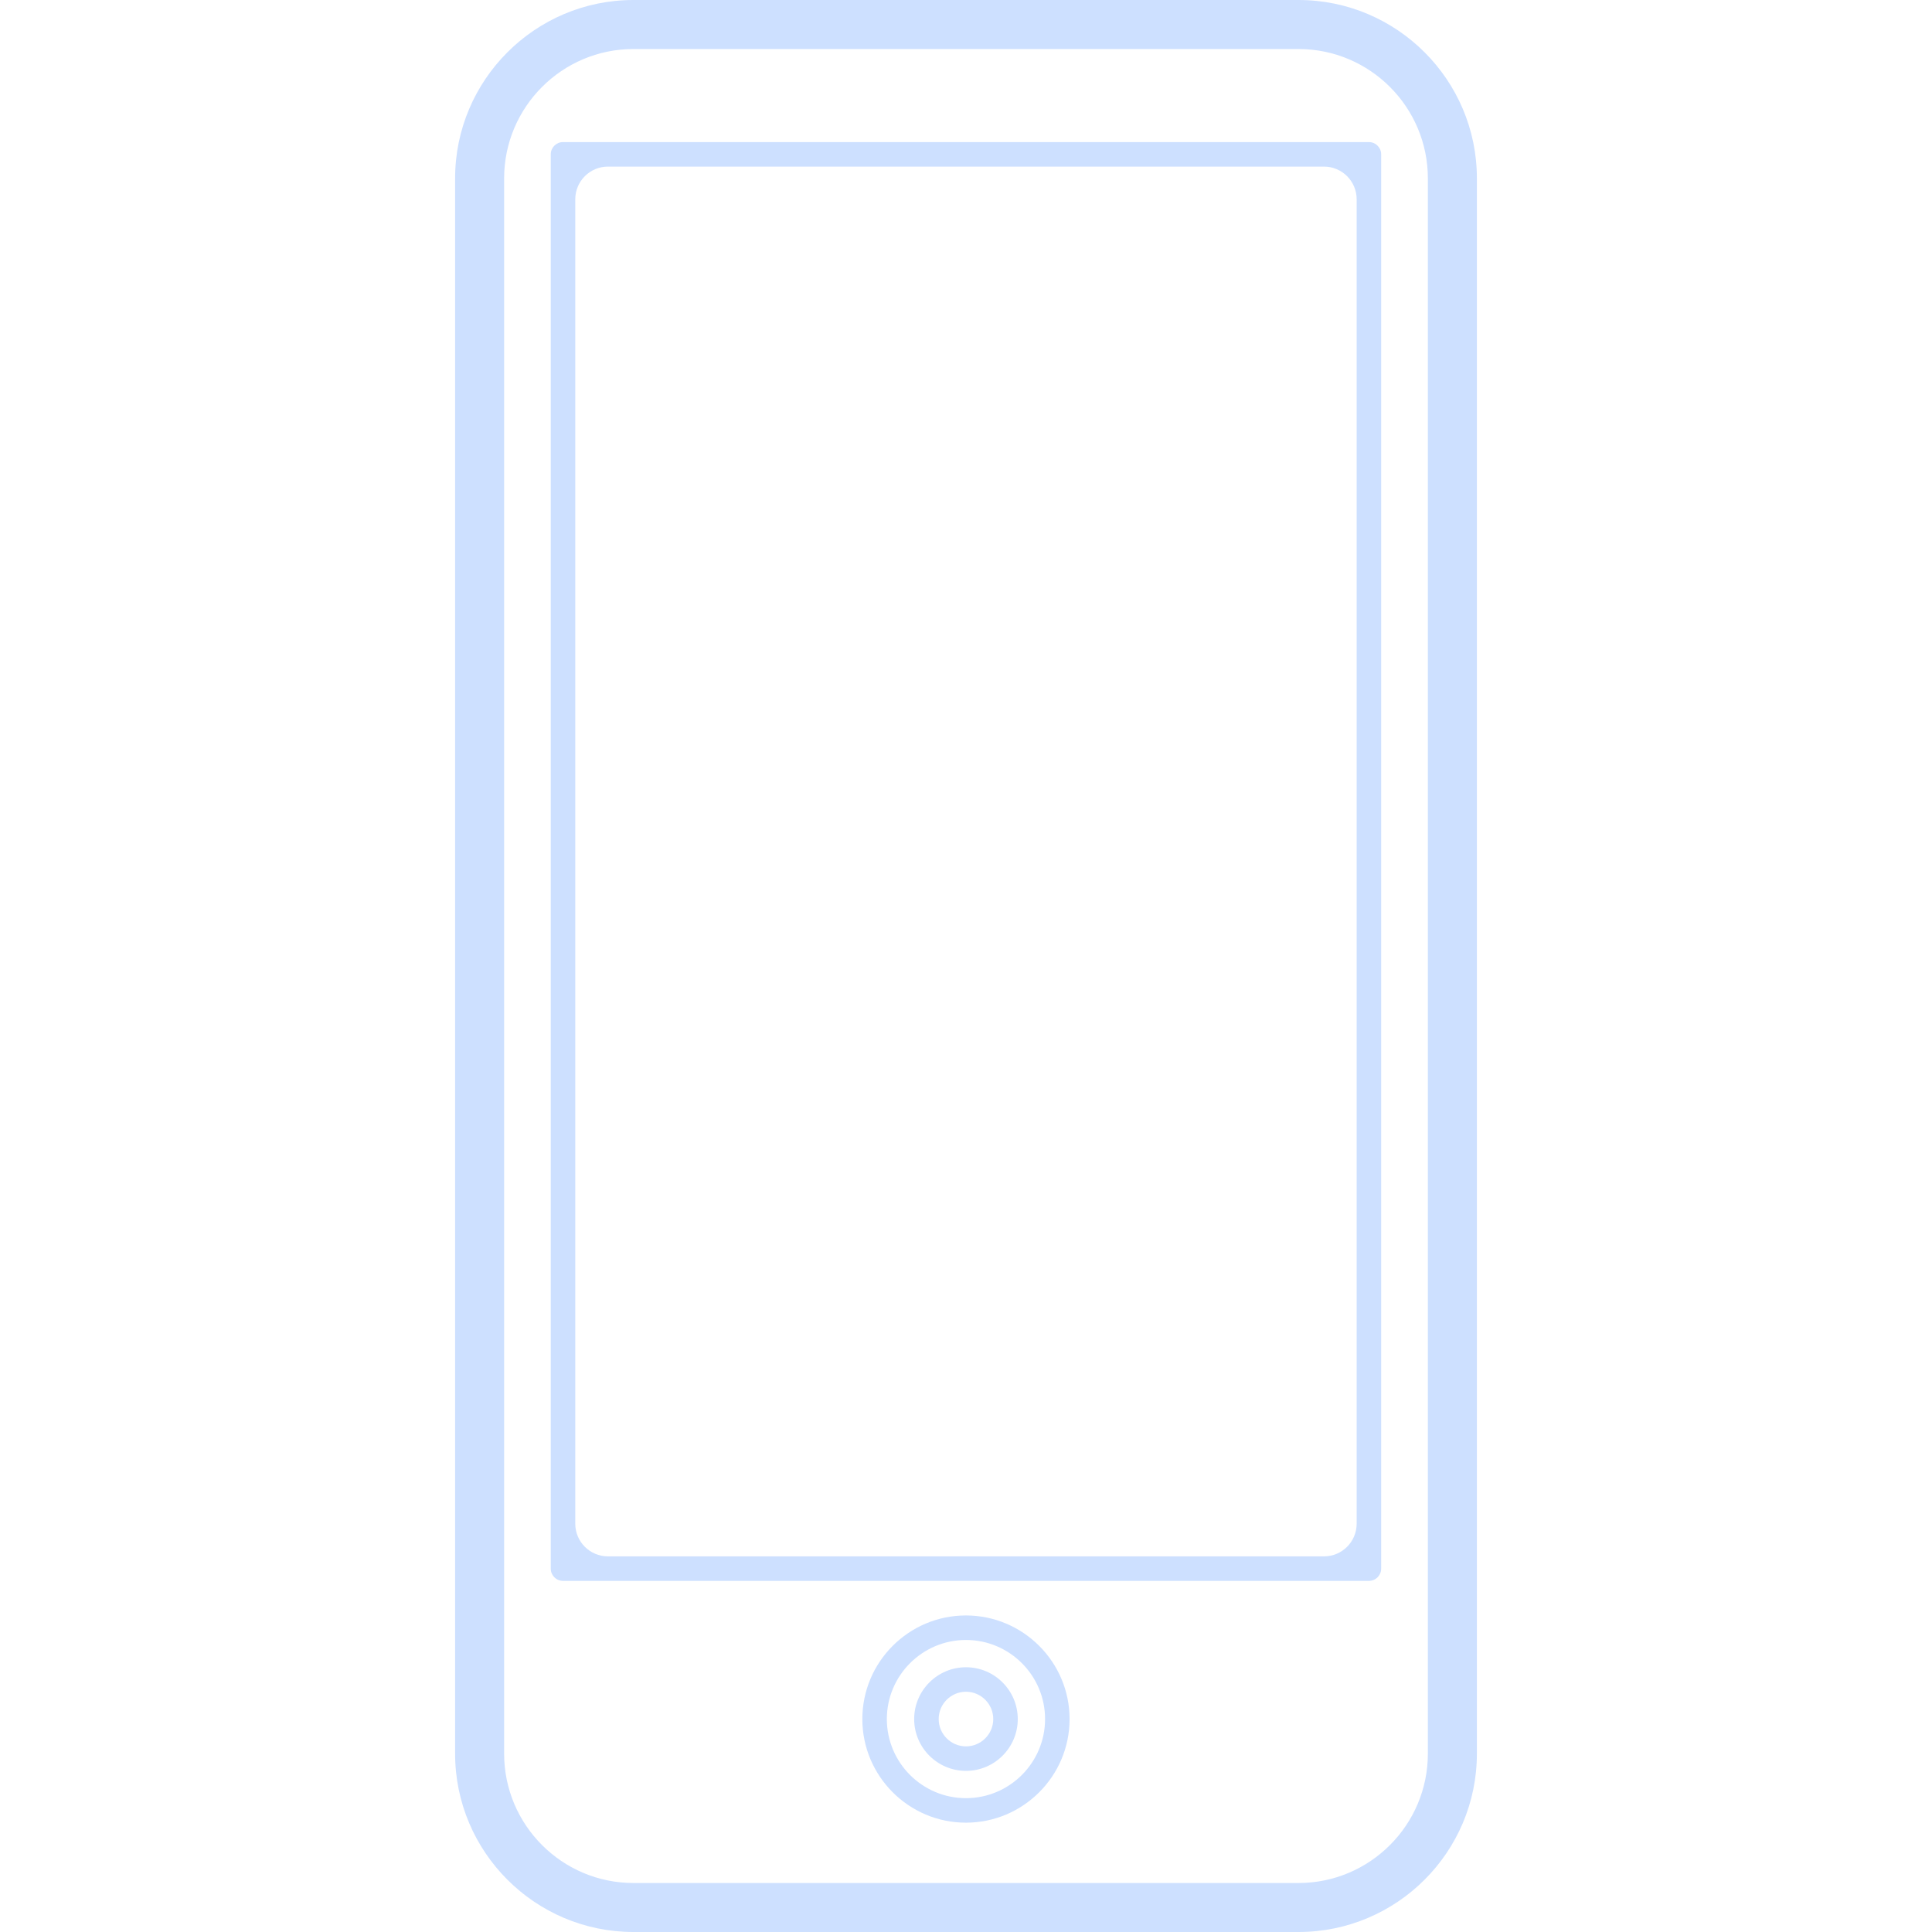 <!-- icon666.com - MILLIONS vector ICONS FREE --><svg version="1.1" id="Capa_1" xmlns="http://www.w3.org/2000/svg" xmlns:xlink="http://www.w3.org/1999/xlink" x="0px" y="0px" viewBox="0 0 467.064 467.064" style="enable-background:new 0 0 467.064 467.064;" xml:space="preserve"><g><g><path d="M153.133,467.064h160.781c23.78,0,43.127-19.337,43.127-43.117V43.12c0-23.78-19.347-43.12-43.127-43.12H153.133 c-23.763,0-43.109,19.339-43.109,43.12v380.828C110.023,447.728,129.37,467.064,153.133,467.064z M121.873,43.12 c0-17.245,14.022-31.268,31.26-31.268h160.781c17.255,0,31.275,14.023,31.275,31.268v380.828 c0,17.245-14.021,31.271-31.275,31.271H153.133c-17.237,0-31.26-14.025-31.26-31.271V43.12z" fill="#000000" style="fill: rgb(205, 224, 255);"></path><path d="M233.517,390.539c-13.81,0-25.044,11.233-25.044,25.05c0,13.808,11.235,25.045,25.044,25.045 c13.81,0,25.057-11.237,25.057-25.045C258.574,401.782,247.327,390.539,233.517,390.539z M233.517,434.708 c-10.54,0-19.119-8.572-19.119-19.119c0-10.537,8.579-19.123,19.119-19.123c10.555,0,19.131,8.576,19.131,19.123 C252.648,426.126,244.072,434.708,233.517,434.708z" fill="#000000" style="fill: rgb(205, 224, 255);"></path><path d="M136.109,382.181H330.94c1.636,0,2.961-1.33,2.961-2.965V37.313c0-1.635-1.325-2.963-2.961-2.963H136.109 c-1.635,0-2.963,1.328-2.963,2.963v341.903C133.146,380.851,134.474,382.181,136.109,382.181z M146.971,40.276h173.108 c4.356,0,7.896,3.54,7.896,7.899v320.179c0,4.362-3.539,7.901-7.896,7.901H146.971c-4.359,0-7.899-3.539-7.899-7.901V48.175 C139.072,43.815,142.611,40.276,146.971,40.276z" fill="#000000" style="fill: rgb(205, 224, 255);"></path><path d="M233.532,403.062c-6.914,0-12.53,5.616-12.53,12.527c0,6.906,5.616,12.522,12.53,12.522 c6.898,0,12.515-5.616,12.515-12.522C246.047,408.678,240.431,403.062,233.532,403.062z M233.532,422.186 c-3.641,0-6.604-2.961-6.604-6.597c0-3.641,2.963-6.606,6.604-6.606c3.626,0,6.589,2.966,6.589,6.606 C240.121,419.225,237.158,422.186,233.532,422.186z" fill="#000000" style="fill: rgb(205, 224, 255);"></path></g></g></svg>